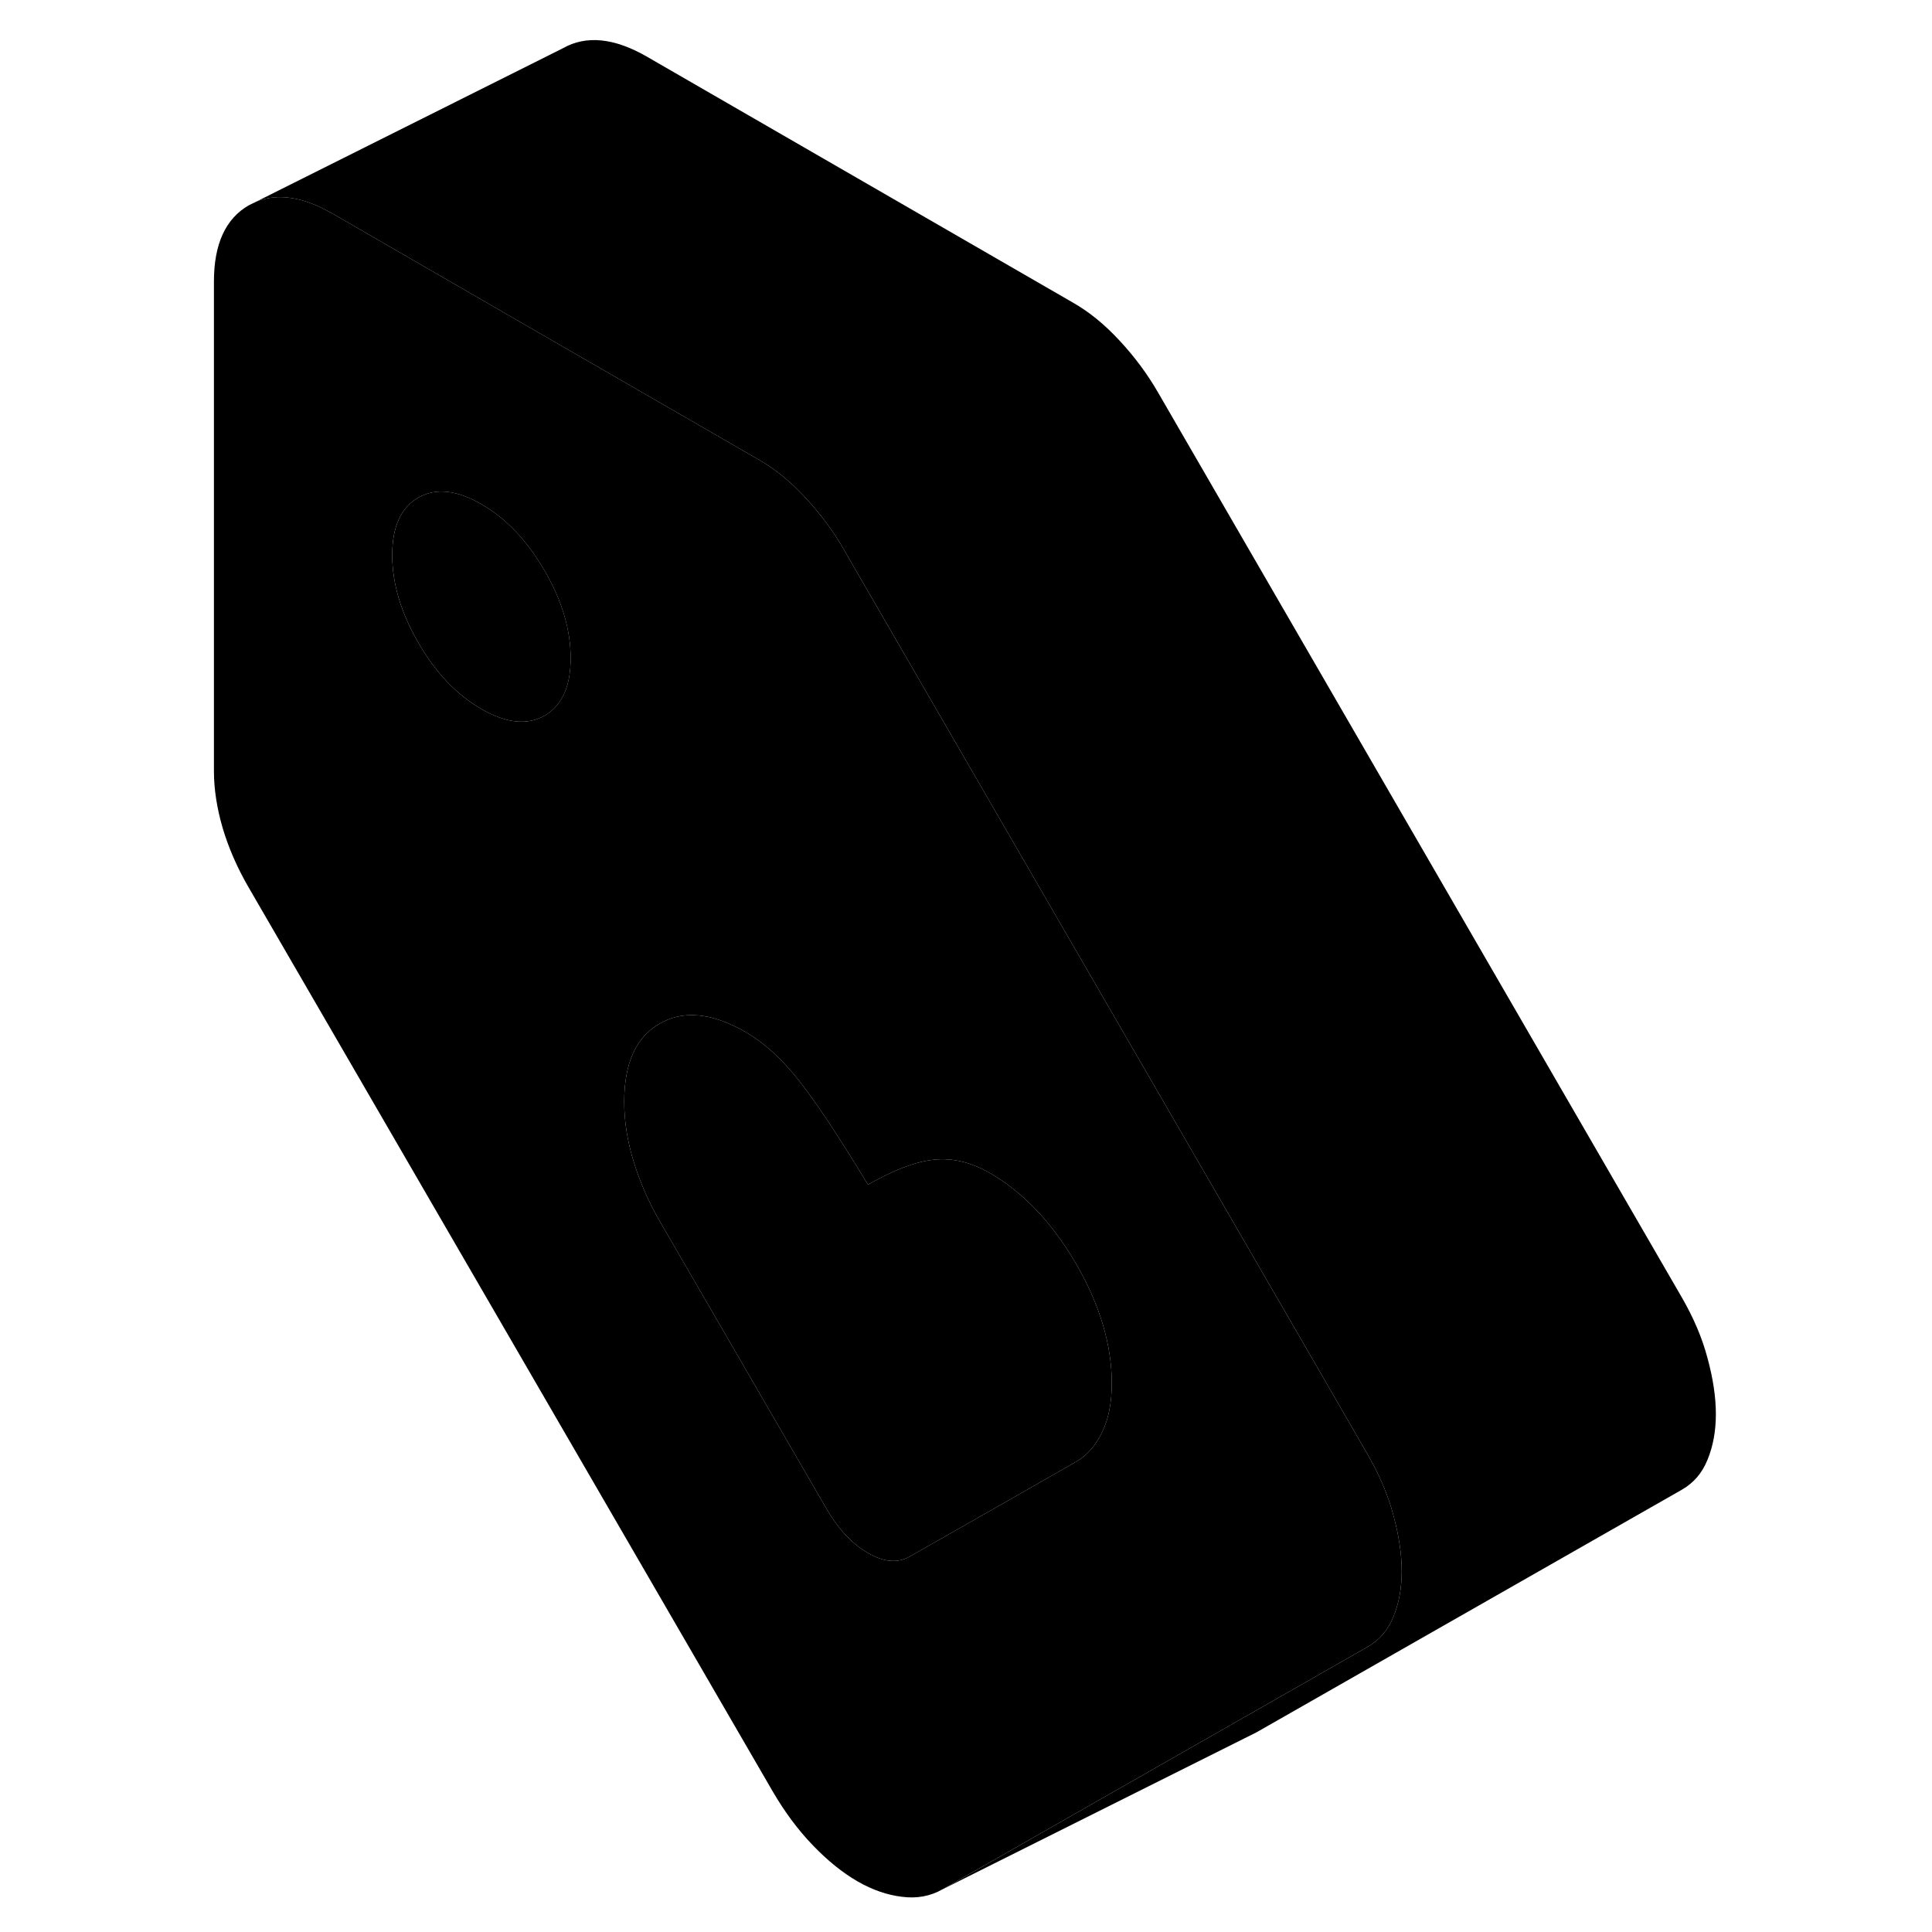 <svg width="48" height="48" viewBox="0 0 101 123" class="pr-icon-iso-duotone-secondary"
     xmlns="http://www.w3.org/2000/svg" stroke-width="1px" stroke-linecap="round" stroke-linejoin="round">
    <path d="M77.71 96.47C77.37 95.18 76.82 93.89 76.06 92.58L72.28 86.04L54.17 54.76L43.18 35.78L42.74 35.01C42.05 33.81 41.23 32.71 40.28 31.69C39.34 30.67 38.36 29.87 37.35 29.29L34.23 27.49L22.62 20.79L10.19 13.61C8.32 12.53 6.69 12.28 5.31 12.84L4.84 13.07C3.36 13.92 2.62 15.54 2.62 17.92V49.09C2.62 50.25 2.81 51.46 3.18 52.73C3.56 54 4.1 55.23 4.79 56.43L38.2 114.06C38.96 115.36 39.81 116.51 40.76 117.49C41.7 118.47 42.65 119.23 43.6 119.78C44.54 120.32 45.49 120.65 46.44 120.76C47.38 120.88 48.23 120.72 48.99 120.29L65.86 110.67L76.06 104.85C76.82 104.42 77.37 103.78 77.71 102.93C78.06 102.08 78.24 101.11 78.24 100.03C78.24 98.95 78.06 97.76 77.71 96.47ZM24.15 45.21C24.01 45.35 23.85 45.46 23.67 45.56C22.57 46.19 21.23 46.05 19.65 45.14C18.07 44.23 16.73 42.82 15.63 40.91C14.53 39.01 13.97 37.15 13.97 35.34C13.97 33.53 14.53 32.31 15.63 31.68C16.73 31.05 18.07 31.19 19.65 32.1C20.76 32.74 21.75 33.62 22.62 34.76C22.99 35.24 23.34 35.76 23.67 36.33C24.78 38.23 25.33 40.09 25.33 41.9C25.33 43.42 24.94 44.53 24.15 45.21ZM59.16 91.19C58.75 92.04 58.2 92.66 57.51 93.06L53.24 95.5L46.91 99.1C46.15 99.53 45.27 99.46 44.26 98.87C43.25 98.29 42.37 97.35 41.61 96.04L31.01 77.76C30.31 76.56 29.76 75.3 29.35 73.98C28.94 72.65 28.74 71.38 28.74 70.15C28.74 67.69 29.49 66.02 31.01 65.16C32.34 64.4 33.92 64.45 35.74 65.32C35.99 65.44 36.24 65.57 36.5 65.72C37.63 66.38 38.74 67.38 39.81 68.72C40.88 70.06 42.37 72.3 44.26 75.42C45.9 74.48 47.3 73.95 48.47 73.83C49.64 73.71 50.82 73.99 52.02 74.68C54.16 75.92 55.99 77.85 57.51 80.46C59.02 83.07 59.78 85.61 59.78 88.07C59.78 89.3 59.58 90.34 59.16 91.19Z" class="pr-icon-iso-duotone-primary-stroke" stroke-linejoin="round"/>
    <path d="M59.78 88.07C59.78 89.3 59.58 90.34 59.16 91.19C58.75 92.04 58.2 92.66 57.51 93.06L53.24 95.5L46.91 99.1C46.15 99.53 45.27 99.46 44.26 98.87C43.25 98.29 42.37 97.35 41.61 96.04L31.01 77.76C30.31 76.56 29.76 75.3 29.35 73.98C28.94 72.65 28.74 71.38 28.74 70.15C28.74 67.69 29.49 66.02 31.01 65.16C32.34 64.4 33.92 64.45 35.74 65.32C35.99 65.44 36.24 65.57 36.5 65.72C37.63 66.38 38.74 67.38 39.81 68.72C40.88 70.06 42.37 72.3 44.26 75.42C45.9 74.48 47.3 73.95 48.47 73.83C49.64 73.71 50.82 73.99 52.02 74.68C54.16 75.92 55.99 77.85 57.51 80.46C59.02 83.07 59.78 85.61 59.78 88.07Z" class="pr-icon-iso-duotone-primary-stroke" stroke-linejoin="round"/>
    <path d="M25.331 41.9C25.331 43.42 24.941 44.53 24.151 45.21C24.011 45.35 23.851 45.46 23.671 45.56C22.571 46.19 21.231 46.05 19.651 45.14C18.071 44.23 16.731 42.82 15.631 40.91C14.531 39.01 13.971 37.15 13.971 35.34C13.971 33.53 14.531 32.31 15.631 31.68C16.731 31.05 18.071 31.19 19.651 32.1C20.761 32.74 21.751 33.62 22.621 34.76C22.991 35.24 23.341 35.76 23.671 36.33C24.781 38.23 25.331 40.09 25.331 41.9Z" class="pr-icon-iso-duotone-primary-stroke" stroke-linejoin="round"/>
    <path d="M98.24 90.03C98.24 91.11 98.06 92.08 97.71 92.93C97.37 93.78 96.82 94.42 96.061 94.85L68.99 110.29L48.99 120.29L65.861 110.67L76.061 104.85C76.82 104.42 77.37 103.78 77.71 102.93C78.06 102.08 78.24 101.11 78.24 100.03C78.24 98.95 78.06 97.76 77.71 96.47C77.37 95.18 76.82 93.89 76.061 92.58L72.281 86.04L54.17 54.76L43.181 35.78L42.74 35.01C42.05 33.81 41.23 32.71 40.281 31.69C39.34 30.67 38.361 29.87 37.35 29.29L34.23 27.49L22.62 20.79L10.19 13.61C8.32 12.53 6.691 12.28 5.311 12.84L24.84 3.07C26.32 2.23 28.11 2.41 30.19 3.61L57.35 19.29C58.361 19.87 59.34 20.67 60.281 21.69C61.23 22.71 62.05 23.81 62.74 25.01L96.061 82.58C96.82 83.89 97.37 85.18 97.71 86.47C98.06 87.76 98.24 88.94 98.24 90.03Z" class="pr-icon-iso-duotone-primary-stroke" stroke-linejoin="round"/>
</svg>